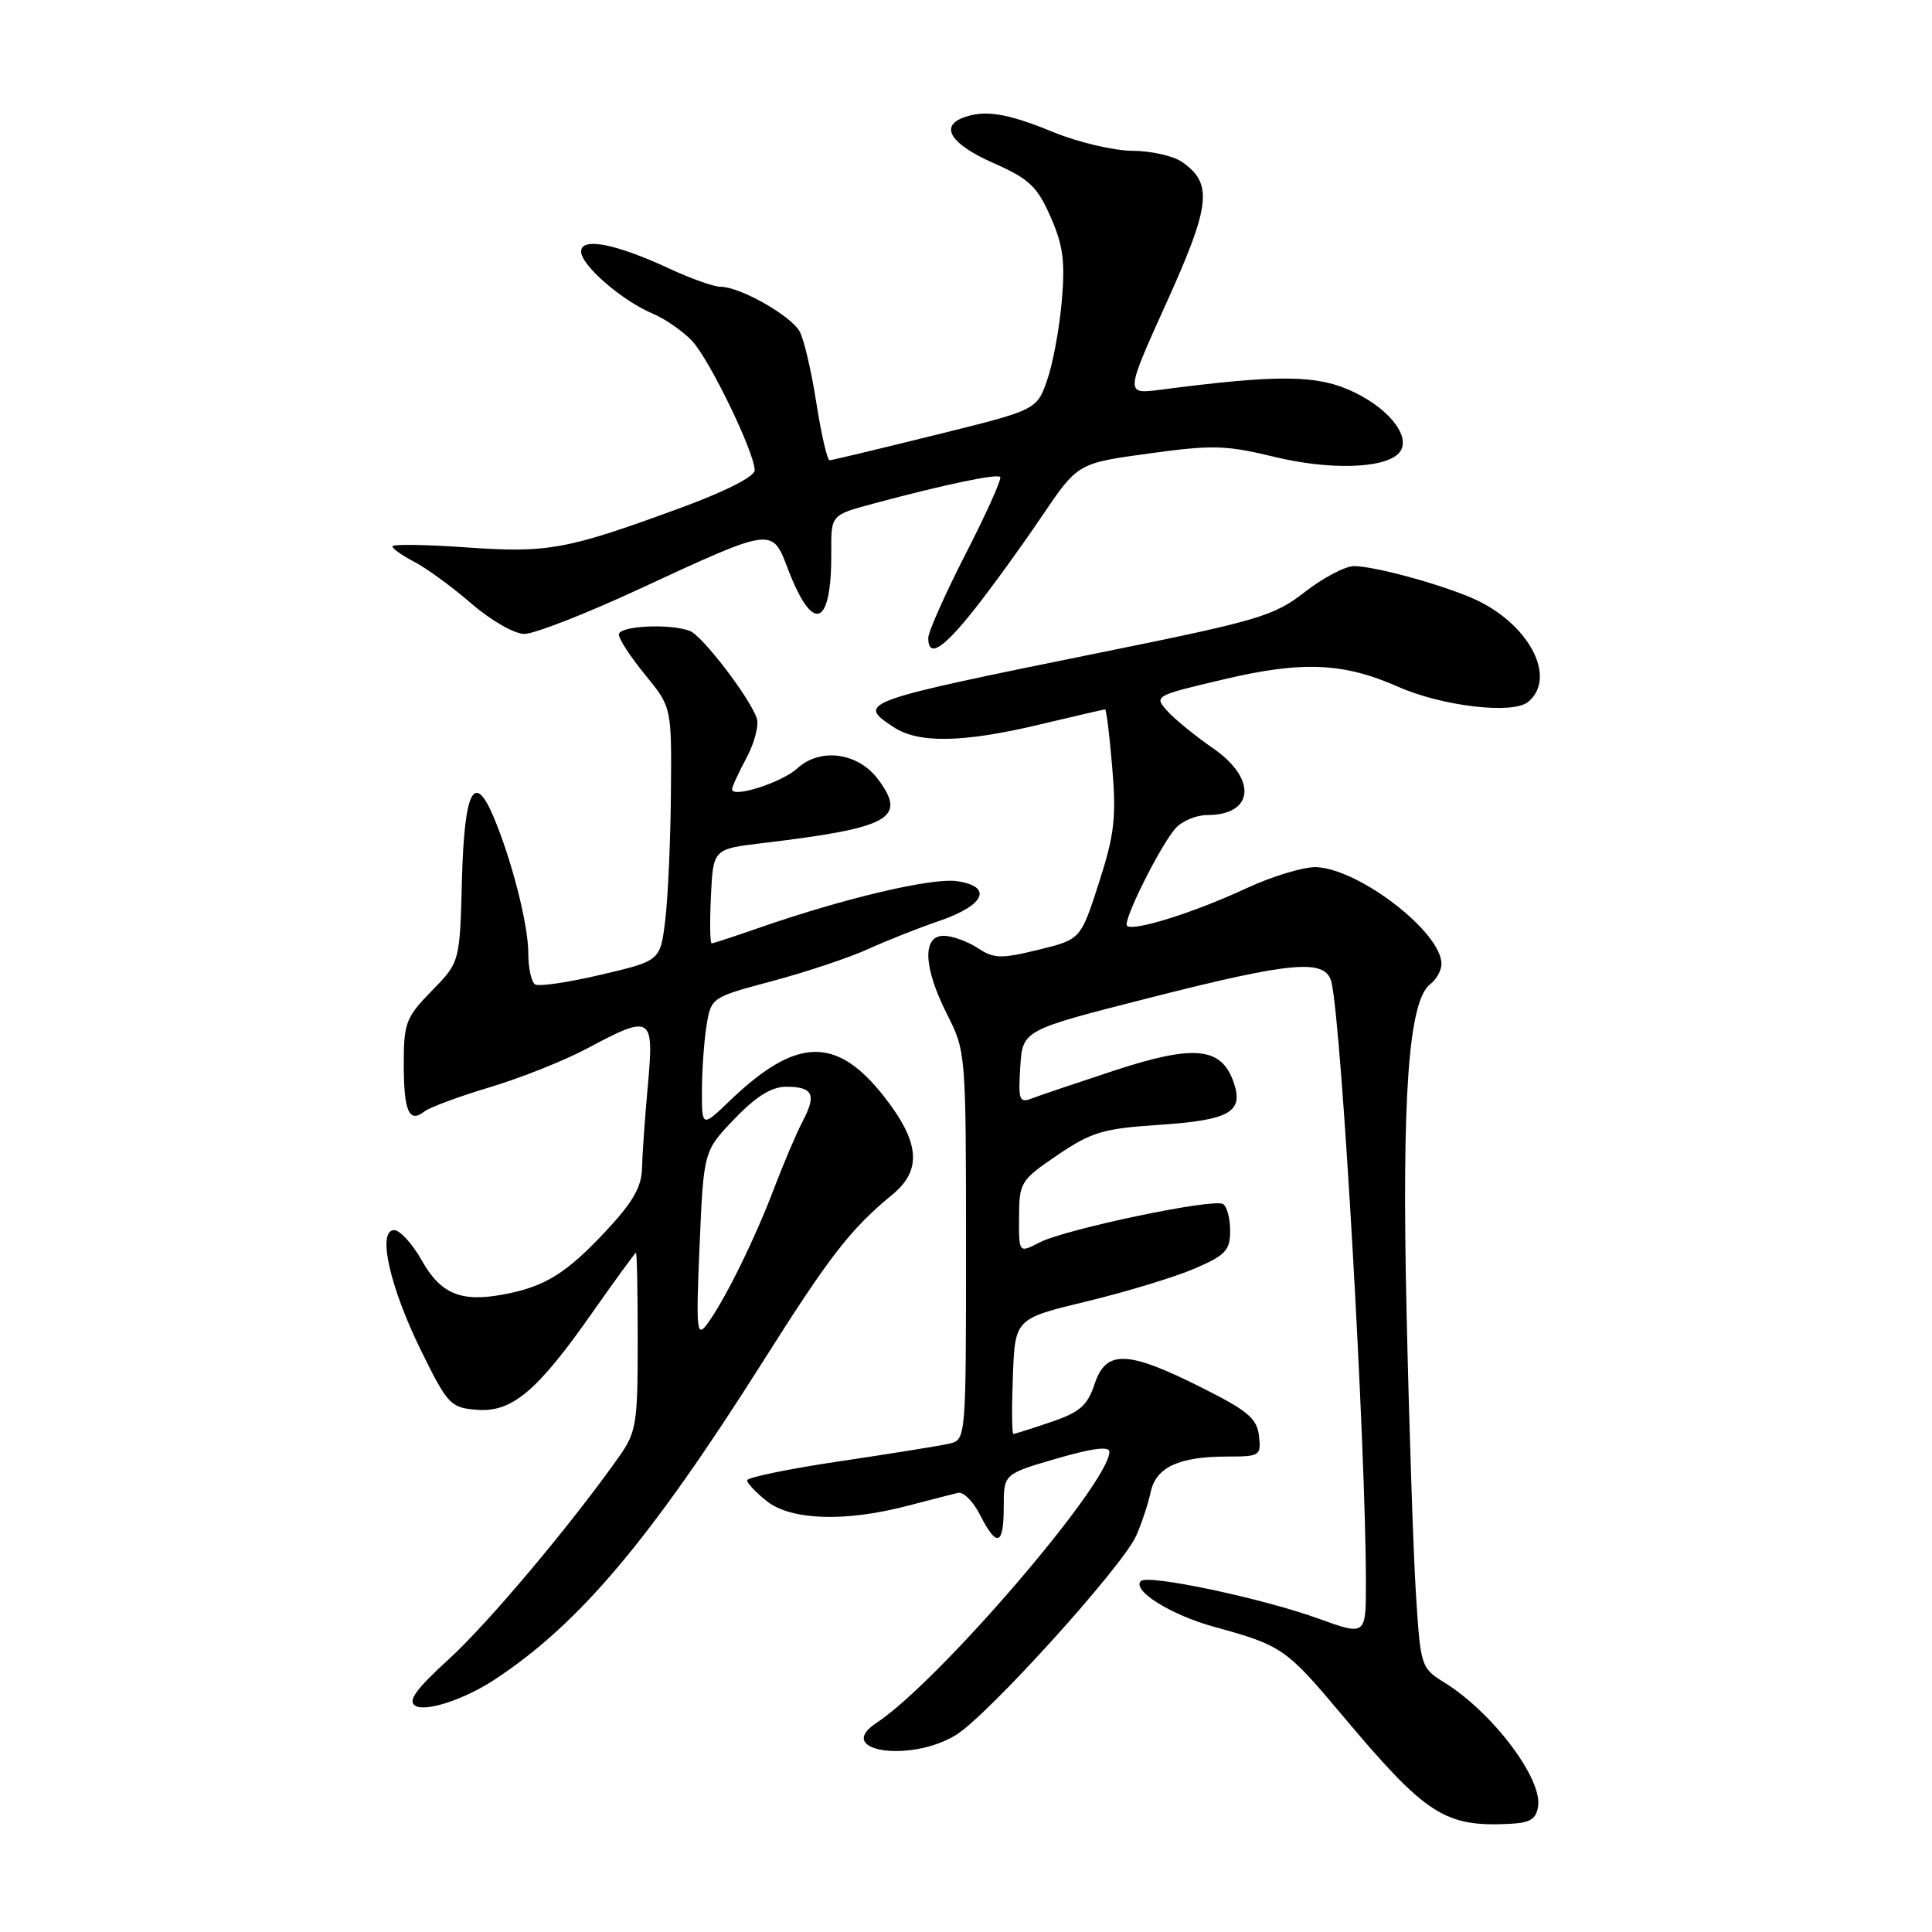 <?xml version="1.0" encoding="UTF-8" standalone="no"?>
<!DOCTYPE svg PUBLIC "-//W3C//DTD SVG 1.1//EN" "http://www.w3.org/Graphics/SVG/1.1/DTD/svg11.dtd" >
<svg xmlns="http://www.w3.org/2000/svg" xmlns:xlink="http://www.w3.org/1999/xlink" version="1.1" viewBox="0 0 256 256">
 <g >
 <path fill="currentColor"
d=" M 203.81 239.31 C 204.34 235.59 197.71 226.86 191.37 222.93 C 188.29 221.02 188.23 220.81 187.62 211.24 C 187.28 205.88 186.72 189.12 186.38 174.00 C 185.73 145.23 186.64 132.57 189.53 130.39 C 190.34 129.78 191.00 128.58 191.00 127.72 C 191.00 123.55 180.24 115.22 174.47 114.90 C 172.84 114.82 168.57 116.10 165.00 117.77 C 158.18 120.94 150.12 123.46 149.33 122.67 C 148.74 122.07 153.72 112.07 155.77 109.75 C 156.62 108.79 158.50 108.00 159.95 108.00 C 166.18 108.00 166.61 103.21 160.75 99.16 C 158.41 97.55 155.68 95.32 154.68 94.22 C 152.89 92.22 152.96 92.18 162.18 90.01 C 172.57 87.56 178.03 87.80 185.26 91.00 C 191.12 93.59 200.47 94.68 202.48 93.01 C 206.44 89.73 202.47 82.42 195.00 79.22 C 190.50 77.30 182.10 75.03 179.41 75.01 C 178.27 75.01 175.34 76.55 172.91 78.43 C 168.83 81.62 166.84 82.21 146.00 86.43 C 113.80 92.96 113.43 93.09 118.46 96.38 C 121.74 98.53 127.72 98.41 137.81 95.99 C 142.39 94.90 146.27 94.00 146.43 94.00 C 146.60 94.00 147.03 97.49 147.38 101.75 C 147.93 108.34 147.66 110.62 145.61 116.99 C 143.19 124.48 143.19 124.48 137.59 125.85 C 132.62 127.06 131.70 127.04 129.53 125.61 C 128.18 124.72 126.15 124.00 125.04 124.00 C 122.17 124.00 122.36 128.22 125.50 134.42 C 127.97 139.29 128.00 139.62 128.00 165.06 C 128.00 190.78 128.00 190.78 125.75 191.30 C 124.51 191.58 117.99 192.63 111.25 193.63 C 104.51 194.63 99.00 195.77 99.00 196.15 C 99.00 196.54 100.19 197.79 101.63 198.93 C 104.83 201.44 111.94 201.69 120.12 199.56 C 123.16 198.77 126.23 197.98 126.94 197.81 C 127.65 197.64 128.96 198.95 129.86 200.73 C 132.09 205.12 133.00 204.81 133.00 199.66 C 133.00 195.31 133.00 195.31 140.00 193.27 C 144.73 191.89 147.00 191.60 147.00 192.37 C 147.00 196.52 124.34 222.90 116.14 228.29 C 110.41 232.06 120.65 233.61 126.68 229.89 C 130.93 227.26 148.74 207.57 150.55 203.50 C 151.28 201.85 152.14 199.25 152.47 197.71 C 153.17 194.41 156.21 193.00 162.63 193.00 C 166.95 193.00 167.12 192.89 166.82 190.25 C 166.55 187.93 165.32 186.91 159.00 183.75 C 149.32 178.91 146.54 178.85 145.03 183.42 C 144.09 186.24 143.08 187.13 139.27 188.42 C 136.73 189.29 134.48 190.00 134.28 190.00 C 134.08 190.00 134.05 186.56 134.21 182.36 C 134.50 174.73 134.50 174.73 144.00 172.44 C 149.22 171.18 155.64 169.23 158.25 168.11 C 162.40 166.33 163.00 165.69 163.00 163.09 C 163.00 161.46 162.58 159.86 162.06 159.54 C 160.78 158.75 141.20 162.86 137.75 164.63 C 135.00 166.05 135.00 166.05 135.03 161.28 C 135.05 156.66 135.23 156.38 140.13 153.05 C 144.63 150.00 146.17 149.54 153.56 149.05 C 163.00 148.42 164.86 147.35 163.44 143.34 C 161.82 138.74 158.22 138.39 147.72 141.83 C 142.65 143.50 137.69 145.17 136.69 145.56 C 135.07 146.19 134.91 145.74 135.19 141.38 C 135.50 136.50 135.50 136.50 152.00 132.30 C 171.49 127.33 175.74 126.98 176.45 130.25 C 177.82 136.55 180.97 191.53 180.99 209.63 C 181.00 216.75 181.00 216.75 174.75 214.49 C 167.24 211.77 152.10 208.57 151.17 209.50 C 149.94 210.73 155.17 214.00 160.87 215.56 C 169.84 218.02 170.42 218.42 177.77 227.18 C 188.94 240.49 191.40 242.09 200.00 241.67 C 202.78 241.54 203.56 241.05 203.81 239.31 Z  M 65.50 222.58 C 76.74 215.20 86.15 204.04 101.08 180.43 C 109.97 166.37 112.67 162.88 118.28 158.26 C 122.22 155.01 121.87 151.28 117.05 145.18 C 110.79 137.27 105.50 137.43 96.75 145.81 C 93.00 149.41 93.00 149.41 93.01 144.45 C 93.02 141.73 93.30 137.85 93.63 135.83 C 94.23 132.18 94.29 132.14 102.37 129.99 C 106.84 128.79 112.53 126.89 115.00 125.77 C 117.47 124.64 121.75 122.95 124.50 122.01 C 130.51 119.95 131.61 117.46 126.81 116.76 C 123.51 116.27 111.77 119.04 100.59 122.94 C 97.34 124.07 94.51 125.00 94.30 125.00 C 94.08 125.00 94.04 122.19 94.20 118.75 C 94.50 112.50 94.50 112.50 101.00 111.72 C 117.93 109.70 120.21 108.45 116.37 103.29 C 113.71 99.71 108.69 99.02 105.64 101.82 C 103.60 103.69 97.00 105.80 97.00 104.58 C 97.00 104.26 97.87 102.37 98.93 100.39 C 99.99 98.41 100.59 96.05 100.27 95.15 C 99.26 92.32 93.06 84.24 91.41 83.60 C 88.76 82.59 82.00 82.93 82.00 84.08 C 82.00 84.68 83.58 87.09 85.50 89.43 C 89.00 93.71 89.00 93.71 88.90 105.10 C 88.85 111.37 88.51 118.93 88.15 121.90 C 87.50 127.31 87.50 127.31 79.65 129.15 C 75.34 130.17 71.40 130.75 70.90 130.44 C 70.41 130.13 70.00 128.26 70.00 126.28 C 70.00 122.51 67.79 113.86 65.37 108.17 C 62.82 102.17 61.52 104.79 61.21 116.58 C 60.93 127.49 60.93 127.49 57.21 131.29 C 53.78 134.81 53.50 135.54 53.50 140.96 C 53.50 147.26 54.20 148.88 56.23 147.28 C 56.93 146.73 60.84 145.28 64.92 144.06 C 69.00 142.84 74.80 140.53 77.81 138.92 C 86.33 134.37 86.68 134.59 85.85 143.75 C 85.46 148.01 85.11 152.98 85.07 154.79 C 85.02 157.28 83.85 159.31 80.28 163.13 C 75.03 168.74 72.20 170.50 66.72 171.52 C 61.07 172.58 58.39 171.46 55.88 167.00 C 54.64 164.80 53.00 163.00 52.23 163.00 C 49.95 163.00 51.63 170.50 55.81 179.00 C 59.30 186.09 59.70 186.52 63.11 186.80 C 67.81 187.20 71.15 184.40 78.47 173.95 C 81.54 169.58 84.15 166.00 84.27 166.00 C 84.40 166.01 84.50 171.29 84.50 177.75 C 84.50 188.62 84.32 189.76 82.04 193.00 C 75.73 201.95 64.72 215.06 59.46 219.86 C 55.08 223.86 53.99 225.38 55.02 226.02 C 56.40 226.87 61.55 225.18 65.50 222.58 Z  M 129.11 80.75 C 131.40 77.86 135.41 72.32 138.03 68.44 C 142.80 61.38 142.80 61.38 152.24 60.09 C 160.65 58.93 162.46 58.98 168.83 60.53 C 176.08 62.29 183.29 62.11 185.29 60.11 C 187.17 58.23 184.41 54.38 179.47 51.99 C 174.65 49.65 169.63 49.58 153.79 51.64 C 149.08 52.25 149.08 52.25 154.56 40.13 C 160.41 27.19 160.74 24.33 156.66 21.48 C 155.50 20.66 152.52 19.99 150.03 19.98 C 147.54 19.96 142.80 18.84 139.50 17.48 C 133.42 14.98 130.44 14.51 127.58 15.61 C 124.50 16.79 126.07 19.14 131.56 21.57 C 136.36 23.69 137.41 24.67 139.19 28.70 C 140.87 32.49 141.15 34.62 140.69 39.94 C 140.37 43.55 139.50 48.26 138.74 50.41 C 137.36 54.32 137.36 54.32 123.93 57.64 C 116.54 59.47 110.24 60.98 109.93 60.99 C 109.62 60.99 108.83 57.60 108.18 53.44 C 107.54 49.29 106.54 45.01 105.97 43.95 C 104.84 41.84 98.07 38.00 95.48 38.00 C 94.60 38.00 91.54 36.92 88.69 35.59 C 81.53 32.27 77.00 31.40 77.00 33.33 C 77.00 35.15 82.42 39.85 86.50 41.56 C 88.15 42.26 90.49 43.89 91.71 45.18 C 94.04 47.67 100.00 60.00 100.00 62.32 C 100.00 63.14 96.09 65.13 90.25 67.27 C 75.10 72.84 72.62 73.30 61.75 72.53 C 56.39 72.15 52.00 72.09 52.00 72.39 C 52.00 72.70 53.32 73.63 54.92 74.46 C 56.53 75.29 59.93 77.78 62.48 79.99 C 65.09 82.24 68.16 84.00 69.49 84.00 C 70.80 84.00 77.63 81.33 84.68 78.06 C 102.47 69.82 102.29 69.84 104.39 75.35 C 107.74 84.14 110.23 83.13 110.15 73.03 C 110.12 68.23 110.12 68.23 115.81 66.71 C 125.16 64.20 132.08 62.75 132.53 63.20 C 132.77 63.43 130.72 68.00 127.98 73.34 C 125.24 78.69 123.00 83.72 123.00 84.53 C 123.00 87.23 124.92 86.04 129.11 80.75 Z  M 92.70 165.00 C 93.24 152.50 93.24 152.50 97.33 148.25 C 100.18 145.28 102.24 144.00 104.15 144.00 C 107.73 144.00 108.23 145.02 106.36 148.57 C 105.52 150.18 103.80 154.22 102.54 157.54 C 99.99 164.27 95.94 172.46 93.66 175.50 C 92.32 177.29 92.22 176.25 92.70 165.00 Z "/>
</g>
</svg>